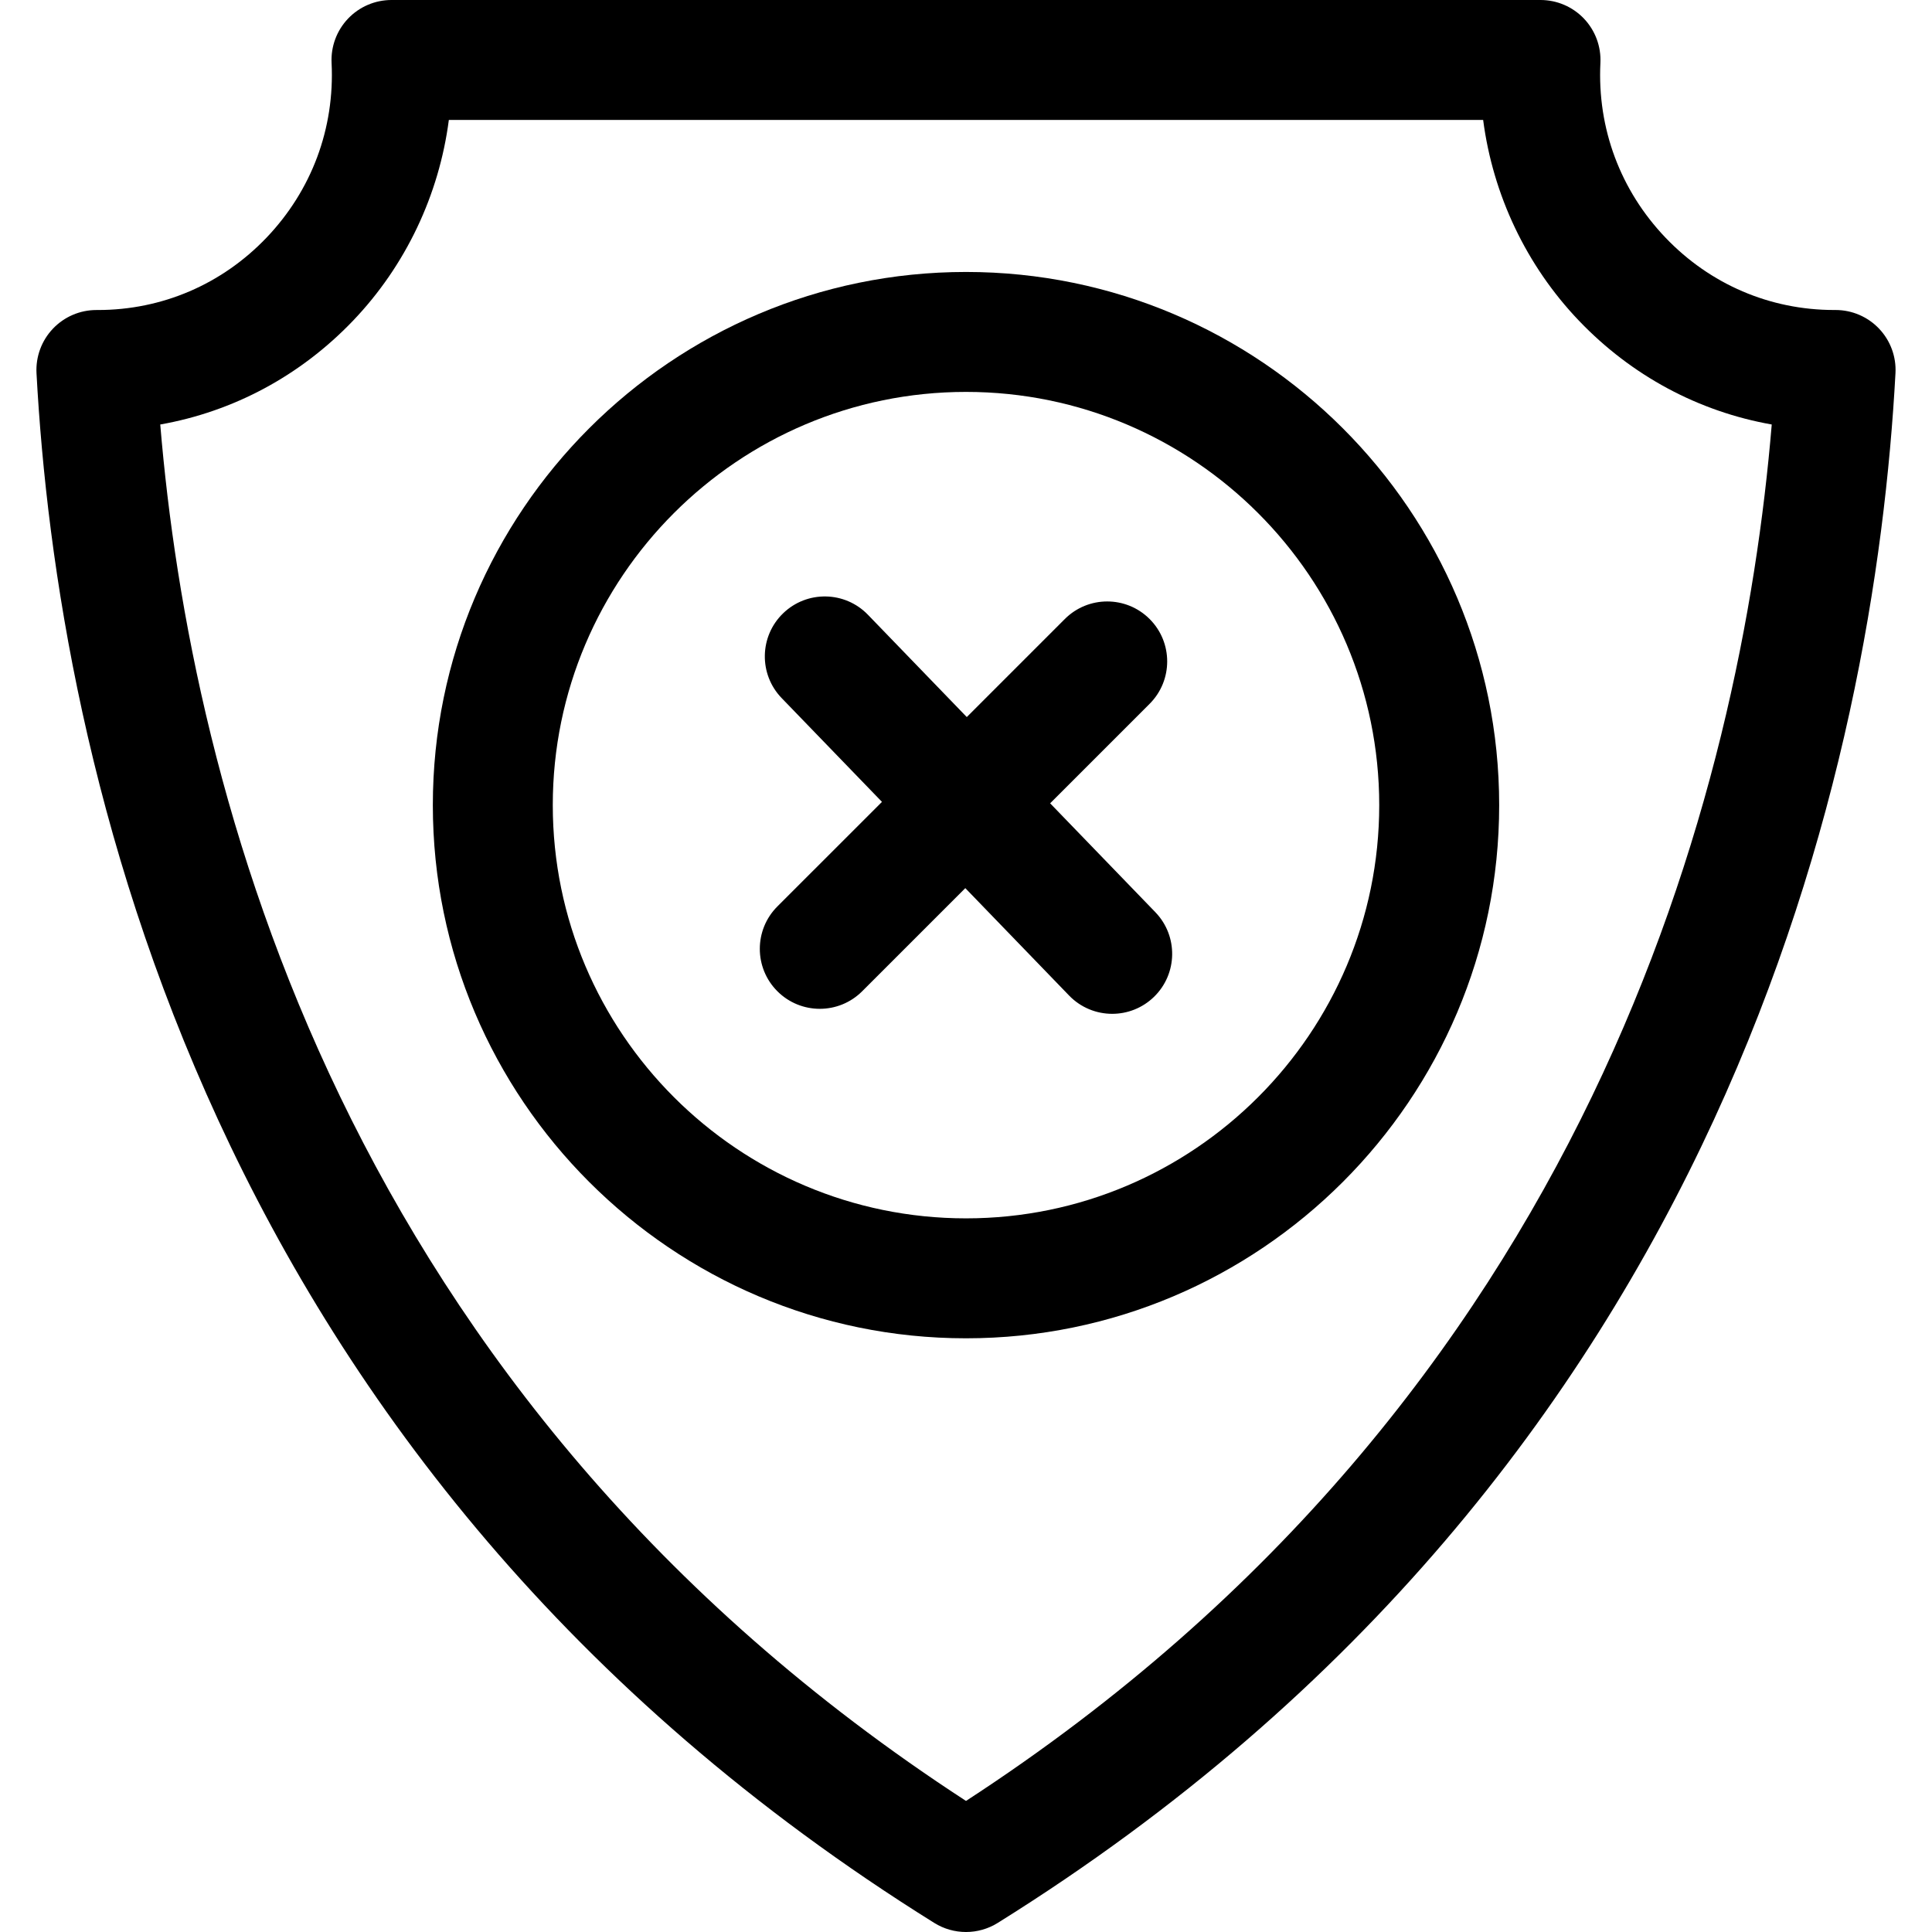 <?xml version="1.0" encoding="iso-8859-1"?>
<!-- Generator: Adobe Illustrator 18.0.0, SVG Export Plug-In . SVG Version: 6.00 Build 0)  -->
<!DOCTYPE svg PUBLIC "-//W3C//DTD SVG 1.1//EN" "http://www.w3.org/Graphics/SVG/1.1/DTD/svg11.dtd">
<svg version="1.1" id="Capa_1" xmlns="http://www.w3.org/2000/svg" xmlns:xlink="http://www.w3.org/1999/xlink" x="0px" y="0px"
	 viewBox="0 0 193.291 193.291" style="enable-background:new 0 0 193.291 193.291;" xml:space="preserve">
<g>
	<path d="M187.992,32.878c-1.133-1.19-2.703-1.863-4.346-1.863c-0.048,0-0.093,0-0.14,0c-6.422,0-12.409-2.565-16.869-7.229
		c-4.528-4.735-6.844-10.947-6.521-17.491c0.08-1.641-0.515-3.243-1.647-4.433C157.338,0.673,155.767,0,154.124,0H39.167
		c-1.643,0-3.214,0.673-4.346,1.863c-1.133,1.19-1.728,2.792-1.647,4.433c0.323,6.544-1.992,12.756-6.521,17.491
		c-4.46,4.664-10.447,7.229-16.869,7.229c-0.046,0-0.089,0-0.14,0c-1.643,0-3.213,0.673-4.346,1.863
		c-1.14,1.197-1.734,2.811-1.646,4.46c2.067,38.276,16.484,109.316,89.817,155.043c0.972,0.606,2.073,0.909,3.175,0.909
		s2.203-0.303,3.175-0.909c73.333-45.728,87.75-116.768,89.817-155.043C189.727,35.689,189.132,34.075,187.992,32.878z
		 M96.646,180.178C34.116,139.513,19.062,78.827,16.033,42.47c7.32-1.296,14.016-4.872,19.293-10.39
		c5.268-5.509,8.608-12.596,9.58-20.081h103.479c0.972,7.484,4.313,14.572,9.58,20.081c5.277,5.519,11.972,9.094,19.293,10.39
		C174.229,78.827,159.175,139.513,96.646,180.178z"/>
	<path d="M96.646,27.209c-29.413,0-53.342,23.929-53.342,53.342s23.929,53.342,53.342,53.342s53.342-23.929,53.342-53.342
		S126.059,27.209,96.646,27.209z M96.646,121.893c-22.796,0-41.342-18.546-41.342-41.342S73.85,39.209,96.646,39.209
		s41.342,18.546,41.342,41.342S119.441,121.893,96.646,121.893z"/>
	<path d="M105.063,80.369l9.953-9.953c2.344-2.343,2.344-6.142,0-8.485c-2.342-2.343-6.143-2.343-8.484,0l-9.808,9.808
		l-9.891-10.235c-2.302-2.383-6.101-2.448-8.484-0.145c-2.383,2.303-2.447,6.101-0.145,8.484l10.034,10.382L77.775,90.687
		c-2.344,2.343-2.344,6.142,0,8.485c1.171,1.171,2.707,1.757,4.242,1.757s3.071-0.586,4.242-1.757l10.317-10.317l10.382,10.744
		c1.177,1.218,2.745,1.831,4.315,1.831c1.501,0,3.004-0.56,4.169-1.686c2.383-2.303,2.447-6.101,0.145-8.484L105.063,80.369z"/>
</g>
<g>
</g>
<g>
</g>
<g>
</g>
<g>
</g>
<g>
</g>
<g>
</g>
<g>
</g>
<g>
</g>
<g>
</g>
<g>
</g>
<g>
</g>
<g>
</g>
<g>
</g>
<g>
</g>
<g>
</g>
</svg>
